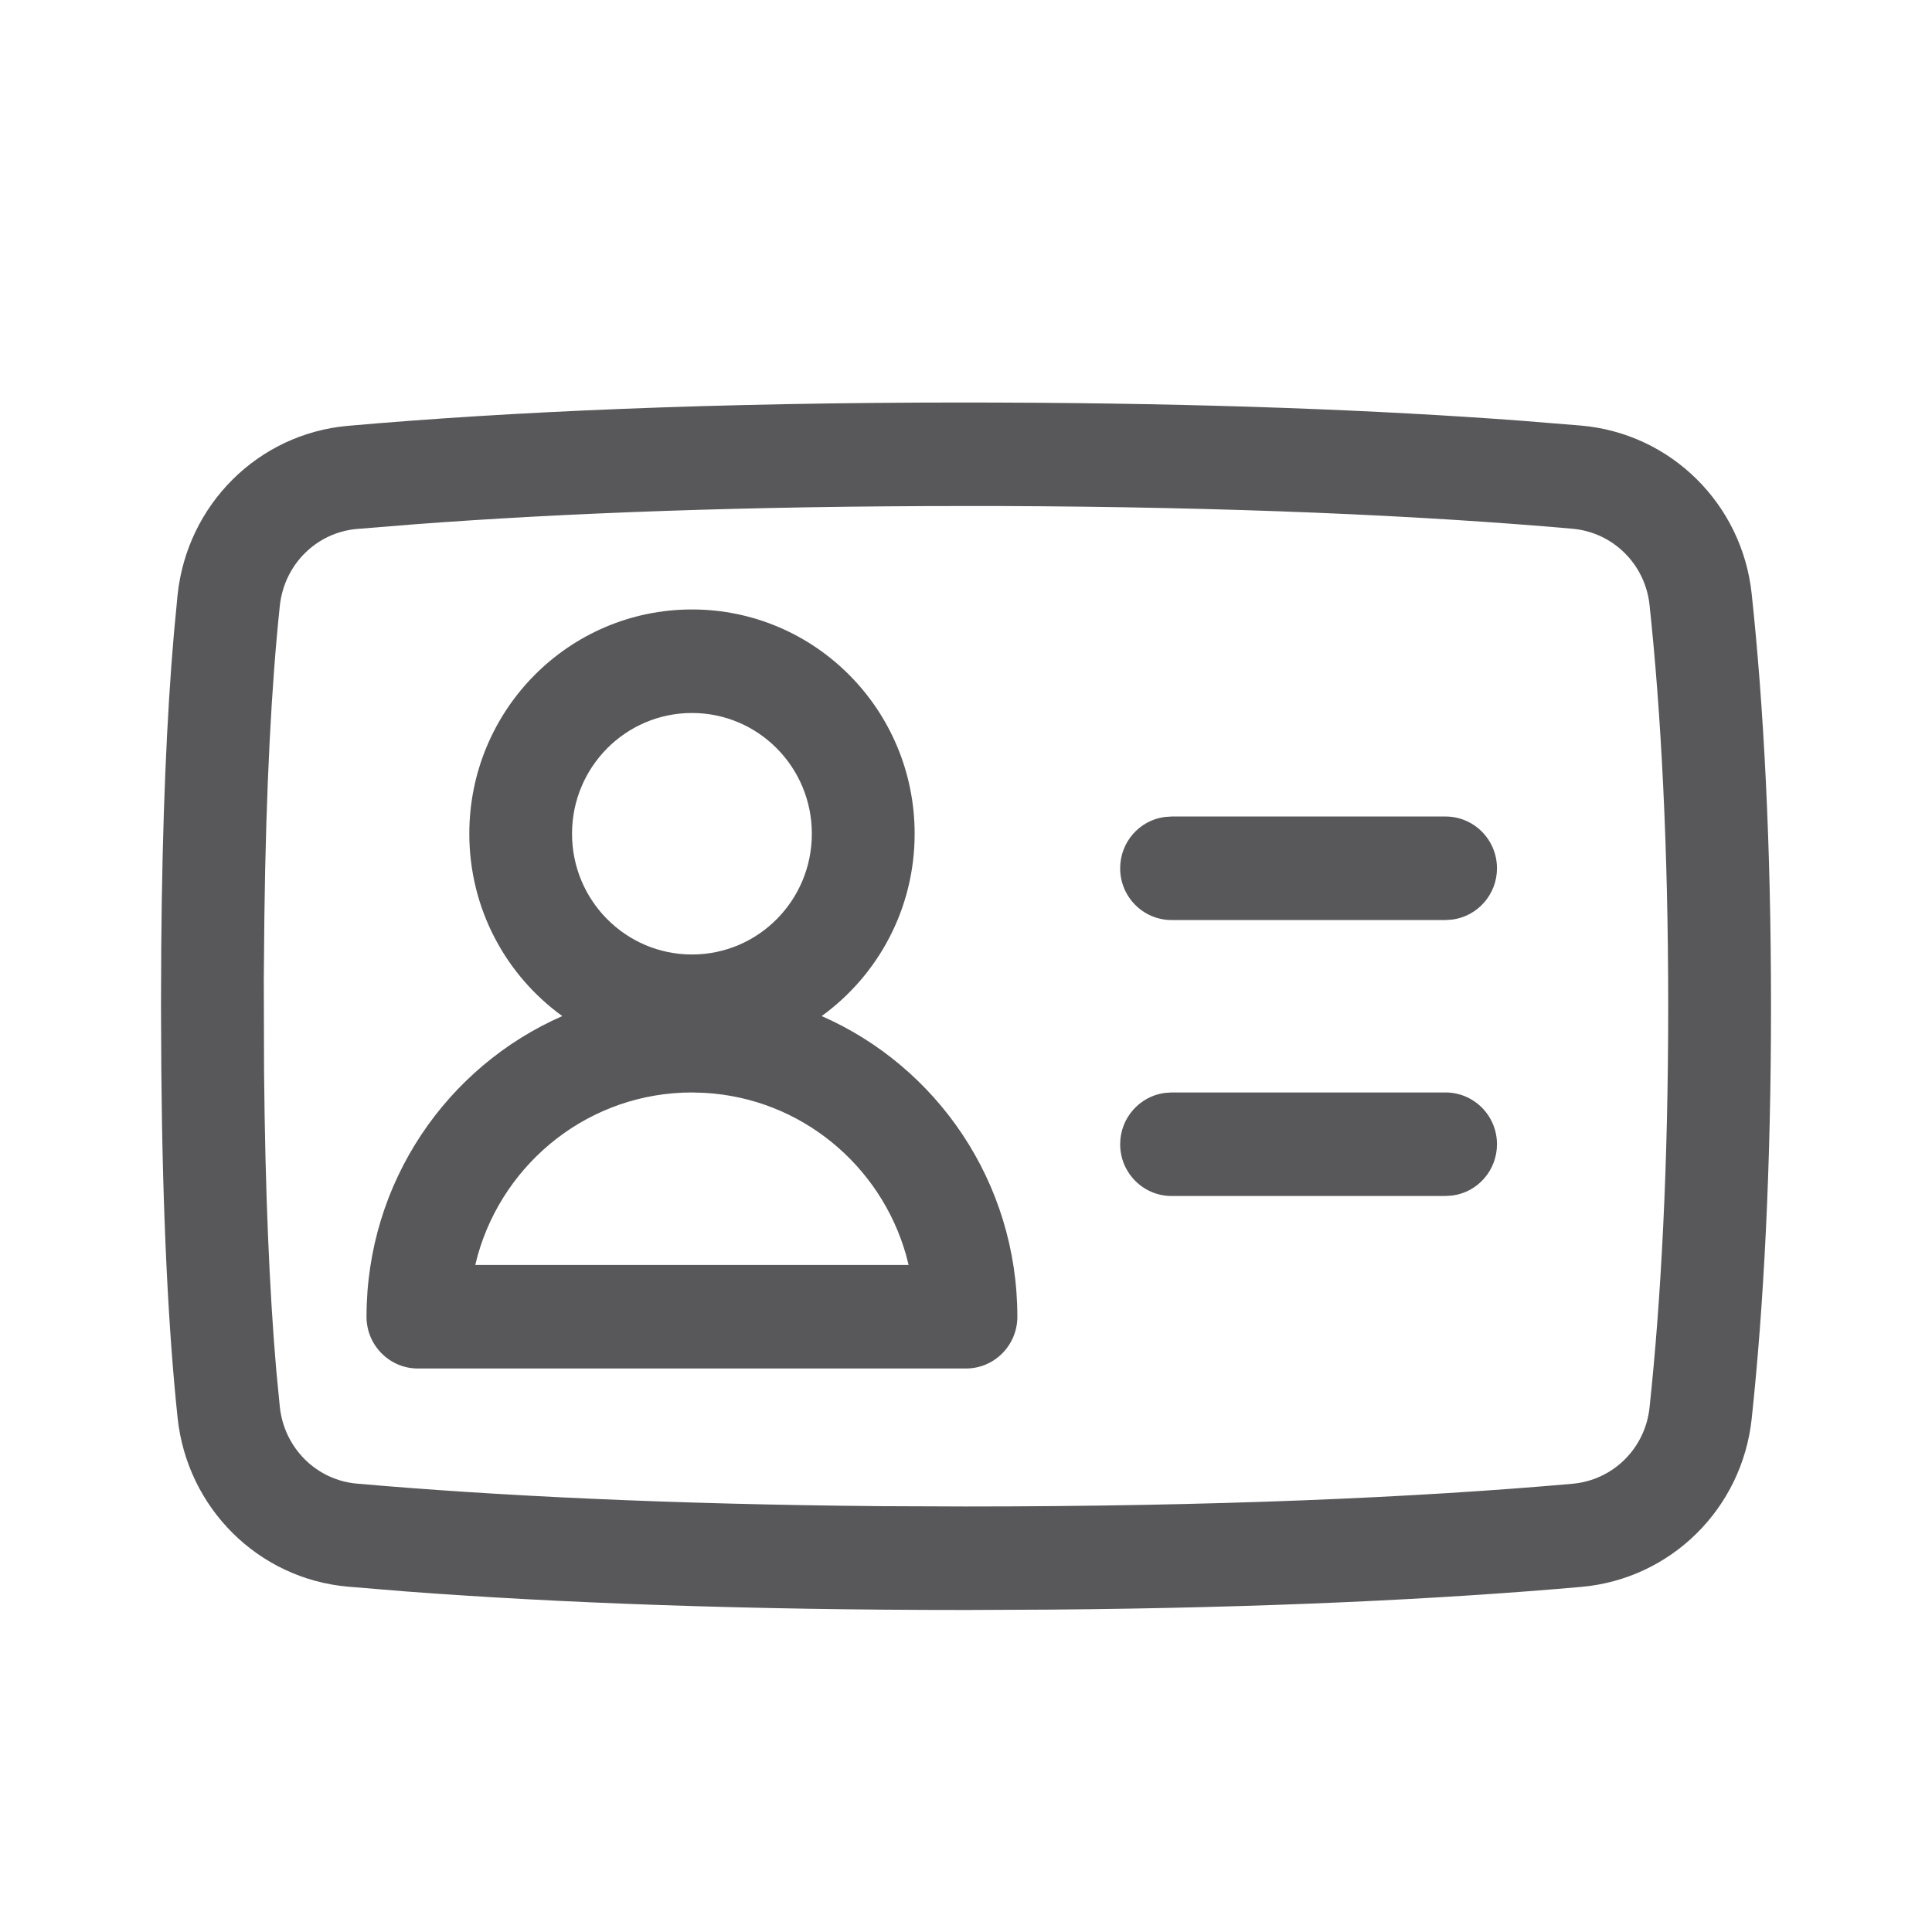 <svg width="24" height="24" viewBox="0 0 24 24" fill="none" xmlns="http://www.w3.org/2000/svg">
<g id="filled=false">
<path id="Combined Shape" fill-rule="evenodd" clip-rule="evenodd" d="M12 5L12.402 5.001C14.965 5.009 17.132 5.094 18.906 5.227L19.643 5.287C20.755 5.385 21.64 6.258 21.76 7.376C21.909 8.769 22 10.48 22 12.5C22 14.521 21.909 16.232 21.76 17.625C21.64 18.742 20.755 19.615 19.643 19.713C17.898 19.867 15.703 19.973 13.075 19.995L12 20C9.244 20 6.929 19.912 5.049 19.77L4.32 19.71C3.207 19.611 2.324 18.732 2.206 17.611C2.093 16.539 2.02 15.12 2.004 13.302L2 12.499L2.003 11.762C2.016 10.176 2.072 8.891 2.16 7.875L2.206 7.39C2.324 6.268 3.207 5.389 4.32 5.29C6.327 5.113 8.879 5 12 5ZM12.399 6.286L11.999 6.286C9.279 6.286 7.001 6.373 5.15 6.513L4.432 6.571C3.929 6.616 3.53 7.014 3.476 7.526C3.374 8.489 3.305 9.765 3.284 11.392L3.277 12.168L3.28 13.287C3.294 14.812 3.348 16.043 3.431 17.012L3.476 17.476C3.53 17.987 3.929 18.385 4.432 18.43C6.164 18.582 8.328 18.687 10.934 18.71L12 18.714C15.073 18.714 17.591 18.604 19.532 18.432C20.037 18.388 20.436 17.994 20.491 17.487C20.635 16.14 20.723 14.475 20.723 12.5C20.723 10.526 20.635 8.861 20.491 7.513C20.436 7.007 20.036 6.612 19.532 6.568C17.667 6.404 15.292 6.296 12.399 6.286ZM5.83 10.357C5.83 8.818 7.068 7.571 8.596 7.571C10.124 7.571 11.362 8.818 11.362 10.357C11.362 11.29 10.906 12.116 10.207 12.622C11.638 13.249 12.638 14.685 12.638 16.357C12.638 16.712 12.352 17 12 17H5.191C4.839 17 4.553 16.712 4.553 16.357C4.553 14.685 5.554 13.249 6.985 12.622C6.285 12.116 5.83 11.29 5.83 10.357ZM10.085 10.357C10.085 9.528 9.419 8.857 8.596 8.857C7.773 8.857 7.106 9.528 7.106 10.357C7.106 11.186 7.773 11.857 8.596 11.857C9.419 11.857 10.085 11.186 10.085 10.357ZM8.753 13.576C9.947 13.643 10.94 14.474 11.256 15.592L11.287 15.714H5.904L5.935 15.592C6.265 14.426 7.332 13.571 8.596 13.571L8.753 13.576ZM17.957 10.143C18.31 10.143 18.596 10.431 18.596 10.786C18.596 11.111 18.356 11.38 18.044 11.423L17.957 11.429H14.553C14.201 11.429 13.915 11.141 13.915 10.786C13.915 10.46 14.155 10.191 14.467 10.149L14.553 10.143H17.957ZM18.596 14.214C18.596 13.859 18.31 13.571 17.957 13.571H14.553L14.467 13.577C14.155 13.62 13.915 13.889 13.915 14.214C13.915 14.569 14.201 14.857 14.553 14.857H17.957L18.044 14.851C18.356 14.809 18.596 14.54 18.596 14.214Z" fill="#58585B"/>
</g>
</svg>
